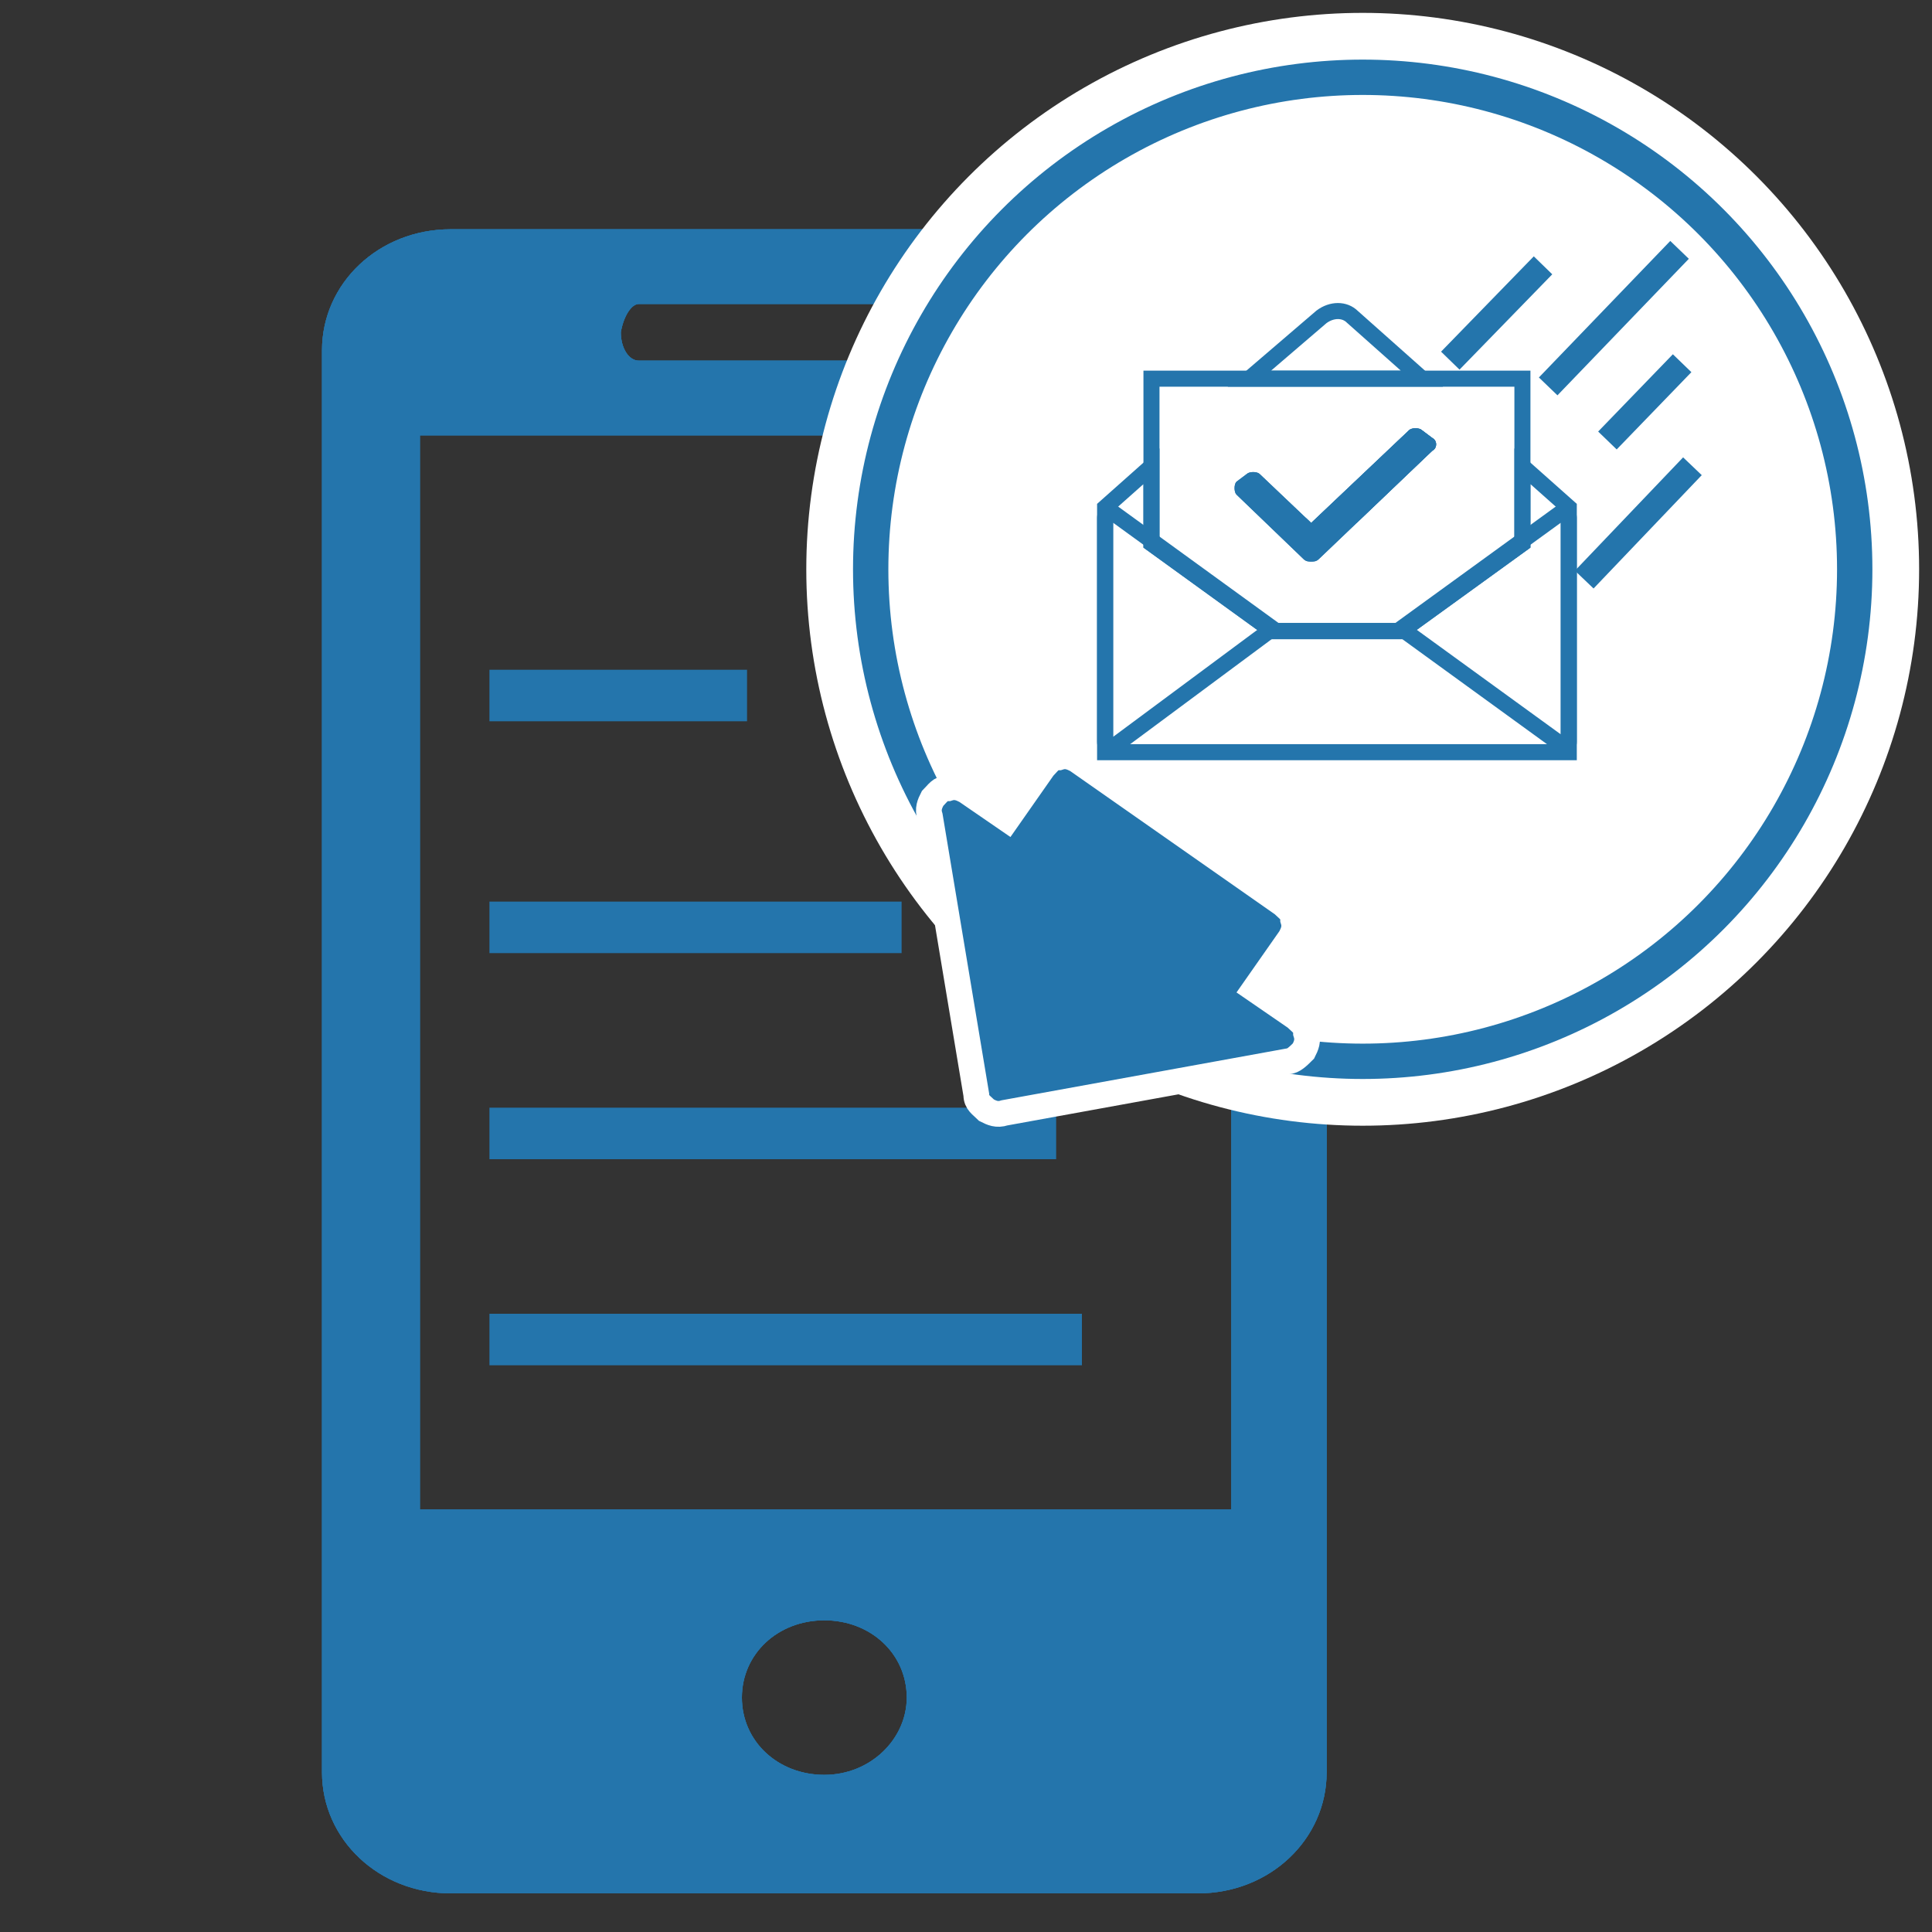 <?xml version="1.0" encoding="utf-8"?>
<!-- Generator: Adobe Illustrator 19.1.0, SVG Export Plug-In . SVG Version: 6.00 Build 0)  -->
<svg version="1.1" id="Layer_1" xmlns="http://www.w3.org/2000/svg" xmlns:xlink="http://www.w3.org/1999/xlink" x="0px" y="0px"
	 viewBox="0 0 75 75" style="enable-background:new 0 0 75 75;" xml:space="preserve">
<rect x="0" y="0" width="75" height="75" fill="#333333" stroke="none"/>
<style type="text/css">
	.st0{enable-background:new    ;}
	.st1{clip-path:url(#SVGID_2_);}
	.st2{clip-path:url(#SVGID_4_);fill:#2475AC;}
	.st3{fill:none;stroke:#2475AC;stroke-width:2;stroke-miterlimit:10;}
	.st4{clip-path:url(#SVGID_6_);}
	.st5{clip-path:url(#SVGID_8_);fill:#2475AC;}
	.st6{clip-path:url(#SVGID_10_);}
	.st7{clip-path:url(#SVGID_12_);fill:#2475AC;}
	.st8{clip-path:url(#SVGID_14_);}
	.st9{clip-path:url(#SVGID_16_);fill:#2475AC;}
	.st10{fill:#FFFFFF;stroke:#FFFFFF;stroke-width:4;stroke-miterlimit:10;}
	.st11{fill:#FFFFFF;stroke:#2475AC;stroke-width:1.453;stroke-miterlimit:10;}
	.st12{fill:#FFFFFF;stroke:#FFFFFF;stroke-width:5;stroke-miterlimit:10;}
	.st13{fill:#FFFFFF;stroke:#2475AC;stroke-width:1.372;stroke-miterlimit:10;}
	.st14{clip-path:url(#SVGID_18_);}
	.st15{clip-path:url(#SVGID_20_);fill:#2475AC;}
	.st16{fill:#2475AC;}
	.st17{fill:#FFFFFF;}
	.st18{fill:#FFFFFF;stroke:#FFFFFF;stroke-width:2;stroke-miterlimit:10;}
	.st19{fill:#FFFFFF;stroke:#FFFFFF;stroke-width:0.5;stroke-miterlimit:10;}
	.st20{clip-path:url(#SVGID_22_);}
	.st21{clip-path:url(#SVGID_24_);fill:#2475AC;stroke:#FFFFFF;stroke-miterlimit:10;}
	.st22{fill:none;stroke:#2475AC;stroke-width:0.623;stroke-miterlimit:10;}
	.st23{clip-path:url(#SVGID_26_);}
	.st24{clip-path:url(#SVGID_28_);fill:#2475AC;}
	.st25{fill:none;stroke:#2475AC;stroke-miterlimit:10;}
</style>
<g>
	<g class="st0">
		<g>
			<g>
				<defs>
					<path id="SVGID_1_" d="M47.7,58.6H16.3V16.9h31.5V58.6z M32,68.9c-1.8,0-3.2-1.3-3.2-3c0-1.7,1.4-3,3.2-3c1.8,0,3.2,1.3,3.2,3
						C35.2,67.5,33.8,68.9,32,68.9z M24.8,11.8h14.3c0.4,0,0.7,0.5,0.7,1.1c0,0.6-0.3,1.1-0.7,1.1H24.8c-0.4,0-0.7-0.5-0.7-1.1
						C24.2,12.3,24.5,11.8,24.8,11.8z M46.5,8.9h-29c-2.8,0-5,2.1-5,4.7v55.2c0,2.6,2.2,4.7,5,4.7h29c2.8,0,5-2.1,5-4.7V13.6
						C51.5,11,49.3,8.9,46.5,8.9z"/>
				</defs>
				<use xlink:href="#SVGID_1_"  style="overflow:visible;fill:#2475AC;"/>
				<clipPath id="SVGID_2_">
					<use xlink:href="#SVGID_1_"  style="overflow:visible;"/>
				</clipPath>
				<g class="st1">
					<defs>
						<rect id="SVGID_3_" x="-175.4" y="2" width="227.7" height="71.9"/>
					</defs>
					<use xlink:href="#SVGID_3_"  style="overflow:visible;fill:#2475AC;"/>
					<clipPath id="SVGID_4_">
						<use xlink:href="#SVGID_3_"  style="overflow:visible;"/>
					</clipPath>
					<rect x="5" y="1.4" class="st2" width="54" height="79.6"/>
				</g>
			</g>
		</g>
	</g>
	<line class="st3" x1="19" y1="27" x2="29" y2="27"/>
	<line class="st3" x1="19" y1="36" x2="35" y2="36"/>
	<line class="st3" x1="19" y1="44" x2="41" y2="44"/>
	<line class="st3" x1="19" y1="52" x2="42" y2="52"/>
</g>
<g class="st0">
	<circle class="st12" cx="52.9" cy="22.1" r="19.1"/>
	<circle class="st13" cx="52.9" cy="22.1" r="19.1"/>
	<g>
		<g>
			<defs>
				<path id="SVGID_21_" d="M50,41.2c0.2,0,0.4-0.2,0.6-0.4c0.1-0.2,0.2-0.4,0.1-0.7c0-0.3-0.2-0.4-0.4-0.6l-1.6-1.1l1.4-2
					c0.1-0.2,0.2-0.4,0.1-0.7c0-0.3-0.2-0.4-0.4-0.6l-8-5.6c-0.2-0.1-0.4-0.2-0.7-0.1c-0.3,0-0.4,0.2-0.6,0.4l-1.4,2l-1.6-1.1
					c-0.2-0.1-0.4-0.2-0.7-0.1c-0.3,0-0.4,0.2-0.6,0.4c-0.1,0.2-0.2,0.4-0.1,0.7l1.8,10.8c0,0.3,0.2,0.4,0.4,0.6
					c0.2,0.1,0.4,0.2,0.7,0.1L50,41.2z"/>
			</defs>
			<use xlink:href="#SVGID_21_"  style="overflow:visible;fill-rule:evenodd;clip-rule:evenodd;fill:#2475AC;"/>
			<clipPath id="SVGID_6_">
				<use xlink:href="#SVGID_21_"  style="overflow:visible;"/>
			</clipPath>
			<g class="st4">
				<defs>
					
						<rect id="SVGID_23_" x="8.7" y="12" transform="matrix(0.573 -0.819 0.819 0.573 1.104 53.981)" width="87.3" height="27.9"/>
				</defs>
				<use xlink:href="#SVGID_23_"  style="overflow:visible;fill:#2475AC;"/>
				<clipPath id="SVGID_8_">
					<use xlink:href="#SVGID_23_"  style="overflow:visible;"/>
				</clipPath>
				
					<rect x="33.3" y="26.6" transform="matrix(0.573 -0.819 0.819 0.573 -12.908 50.789)" style="clip-path:url(#SVGID_8_);fill:#2475AC;stroke:#FFFFFF;stroke-miterlimit:10;" width="18.1" height="22.3"/>
				<use xlink:href="#SVGID_23_"  style="overflow:visible;fill:none;stroke:#FFFFFF;stroke-miterlimit:10;"/>
			</g>
			
				<use xlink:href="#SVGID_21_"  style="overflow:visible;fill-rule:evenodd;clip-rule:evenodd;fill:none;stroke:#FFFFFF;stroke-miterlimit:10;"/>
		</g>
		<g>
			<path class="st22" d="M42.9,28.8v-8.7c0-0.2,0.2-0.2,0.3-0.2l6.2,4.5L43.2,29C43.1,29.1,42.9,29,42.9,28.8z"/>
			<path class="st22" d="M60.9,28.8v-8.7c0-0.2-0.2-0.2-0.3-0.2l-6.2,4.5l6.2,4.5C60.7,29.1,60.9,29,60.9,28.8z"/>
			<path class="st22" d="M49.1,24.5h5.3H49.1z"/>
			<polygon class="st22" points="44.7,14.7 44.7,21.1 49.4,24.5 54.4,24.5 59.1,21.1 59.1,14.7 			"/>
			<path class="st22" d="M52.5,12.3c-0.3-0.3-0.8-0.3-1.2,0l-2.8,2.4h6.7L52.5,12.3z"/>
			<polygon class="st22" points="59.1,21.1 54.4,24.5 49.4,24.5 44.7,21.1 44.7,18.1 42.9,19.7 42.9,29.2 60.9,29.2 60.9,19.7 
				59.1,18.1 			"/>
		</g>
		<g>
			<defs>
				<path id="SVGID_25_" d="M55.2,16.7c-0.1-0.1-0.4-0.1-0.5,0l-3.8,3.6l-2-1.9c-0.1-0.1-0.4-0.1-0.5,0l-0.4,0.3
					c-0.1,0.1-0.1,0.4,0,0.5l2.6,2.5c0.1,0.1,0.2,0.1,0.3,0.1c0.1,0,0.2,0,0.3-0.1l4.4-4.2c0.2-0.1,0.2-0.4,0-0.5L55.2,16.7z"/>
			</defs>
			<use xlink:href="#SVGID_25_"  style="overflow:visible;fill-rule:evenodd;clip-rule:evenodd;fill:#2475AC;"/>
			<clipPath id="SVGID_10_">
				<use xlink:href="#SVGID_25_"  style="overflow:visible;"/>
			</clipPath>
			<g class="st6">
				<defs>
					<rect id="SVGID_27_" x="33.1" y="9.4" width="58.2" height="18.6"/>
				</defs>
				<use xlink:href="#SVGID_27_"  style="overflow:visible;fill:#2475AC;"/>
				<clipPath id="SVGID_12_">
					<use xlink:href="#SVGID_27_"  style="overflow:visible;"/>
				</clipPath>
				<rect x="50.7" y="13.7" class="st7" width="8.2" height="6.6"/>
			</g>
		</g>
		<g>
			<line class="st25" x1="65.7" y1="18.1" x2="61.5" y2="22.5"/>
			<line class="st25" x1="65.3" y1="14.1" x2="62.4" y2="17.1"/>
			<line class="st25" x1="65.2" y1="9.7" x2="60.1" y2="15"/>
			<line class="st25" x1="59.9" y1="10.3" x2="56.3" y2="14"/>
		</g>
	</g>
</g>
</svg>
